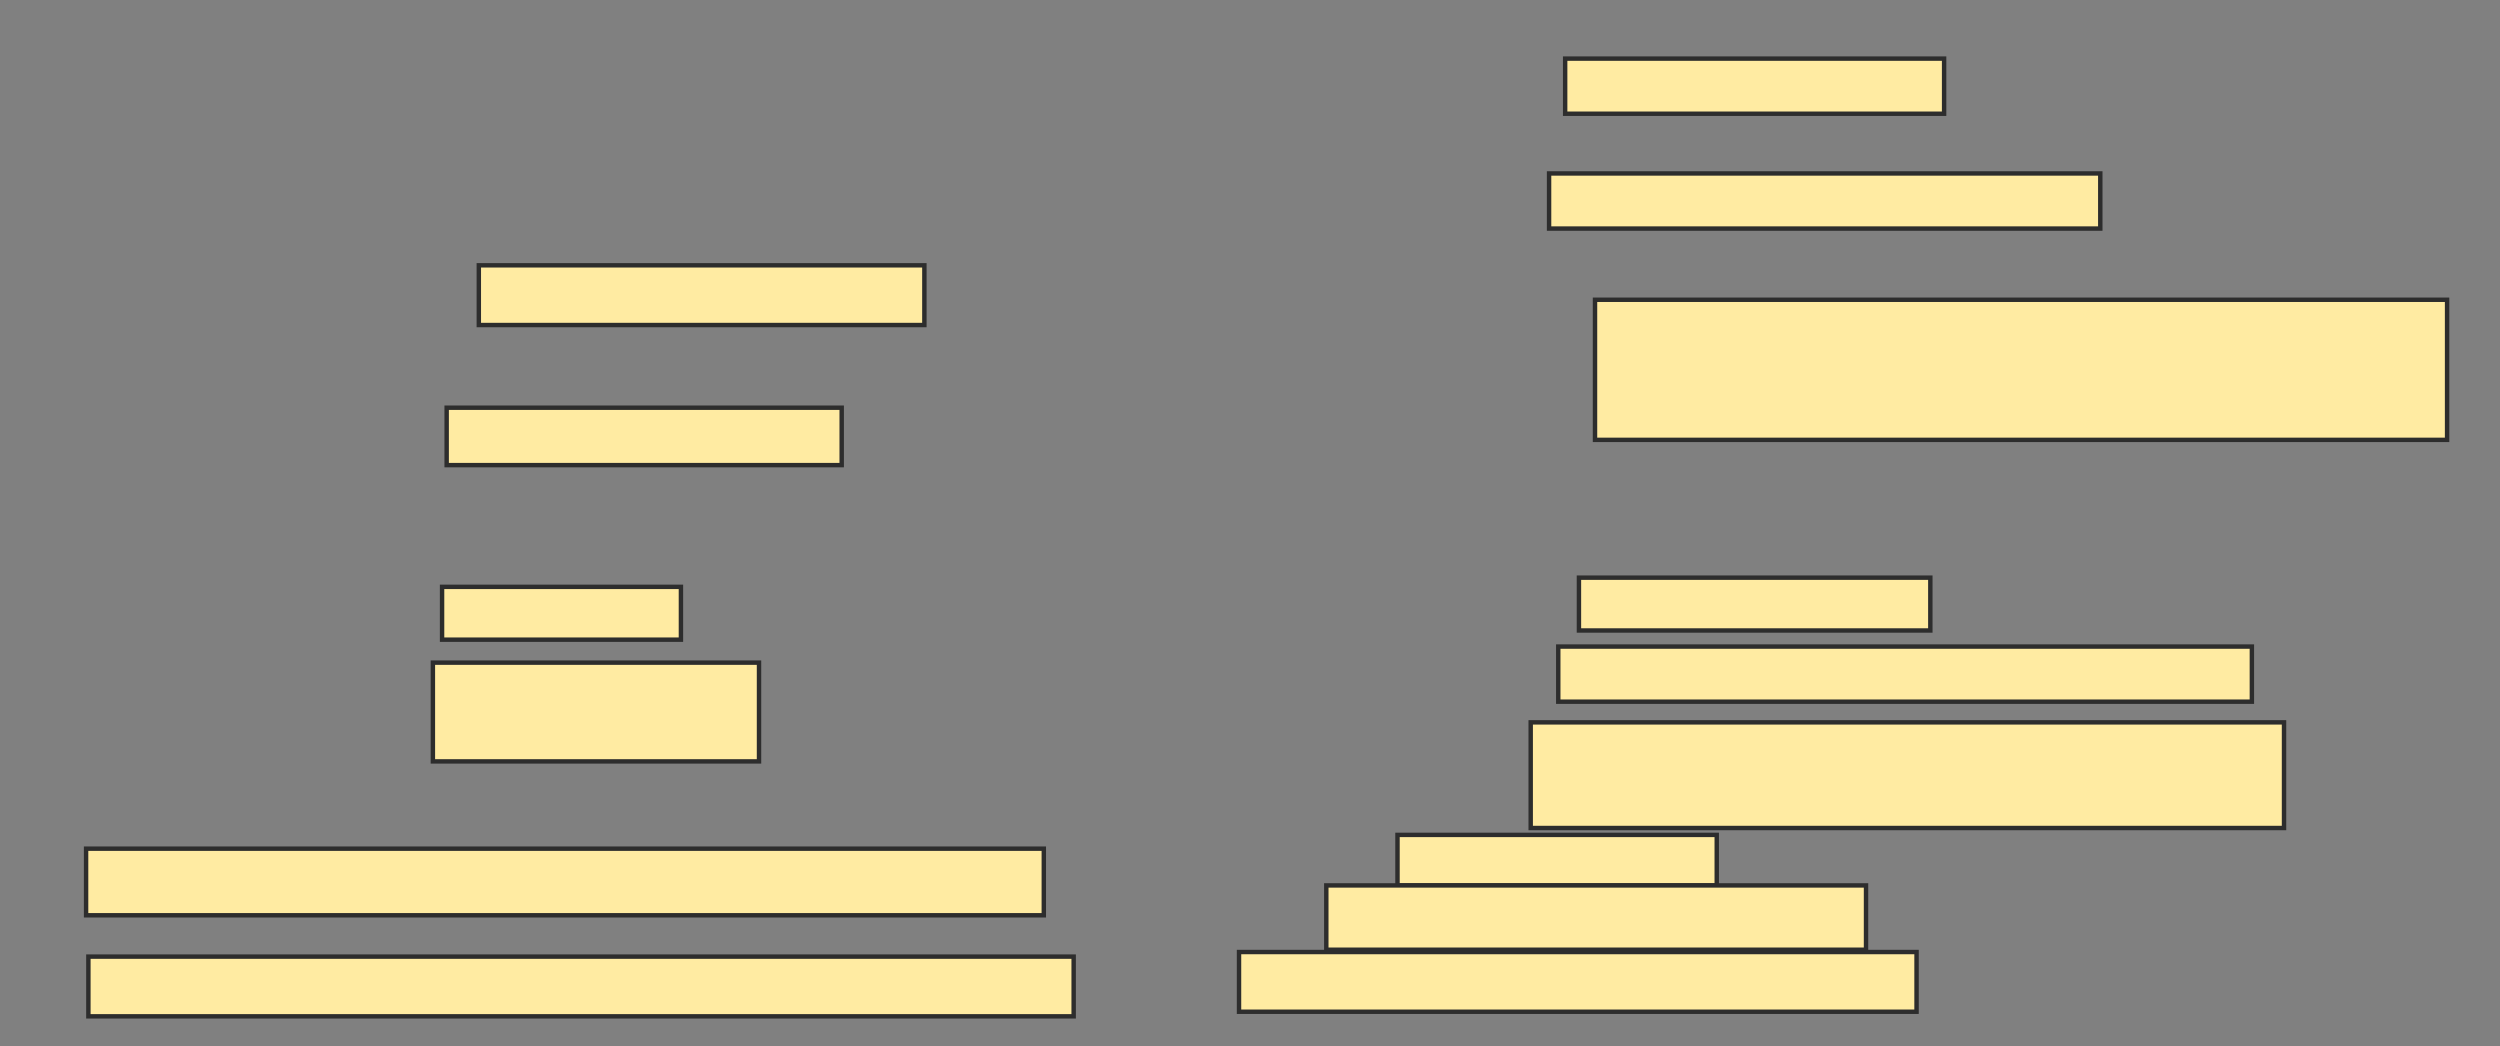 <svg xmlns="http://www.w3.org/2000/svg" width="564" height="236">
 <rect width="100%" height="100%" fill="#808080" stroke="none"/>
 <!-- Created with Image Occlusion Enhanced -->
 <g>
  <title>Labels</title>
 </g>
 <g>
  <title>Masks</title>
  <rect id="56cf31be7c7344e7adec510f48b1efce-ao-1" height="13.472" width="100.518" y="59.855" x="108.021" stroke-linecap="null" stroke-linejoin="null" stroke-dasharray="null" stroke="#2D2D2D" fill="#FFEBA2"/>
  
  <rect id="56cf31be7c7344e7adec510f48b1efce-ao-3" height="12.953" width="89.119" y="91.979" x="100.767" stroke-linecap="null" stroke-linejoin="null" stroke-dasharray="null" stroke="#2D2D2D" fill="#FFEBA2"/>
  <rect id="56cf31be7c7344e7adec510f48b1efce-ao-4" height="12.435" width="85.492" y="13.223" x="353.098" stroke-linecap="null" stroke-linejoin="null" stroke-dasharray="null" stroke="#2D2D2D" fill="#FFEBA2"/>
  <rect id="56cf31be7c7344e7adec510f48b1efce-ao-5" height="12.435" width="124.352" y="39.13" x="349.471" stroke-linecap="null" stroke-linejoin="null" stroke-dasharray="null" stroke="#2D2D2D" fill="#FFEBA2"/>
  <rect id="56cf31be7c7344e7adec510f48b1efce-ao-6" height="31.606" width="192.228" y="67.627" x="359.834" stroke-linecap="null" stroke-linejoin="null" stroke-dasharray="null" stroke="#2D2D2D" fill="#FFEBA2"/>
  <rect id="56cf31be7c7344e7adec510f48b1efce-ao-7" height="11.917" width="79.275" y="130.321" x="356.207" stroke-linecap="null" stroke-linejoin="null" stroke-dasharray="null" stroke="#2D2D2D" fill="#FFEBA2"/>
  <rect id="56cf31be7c7344e7adec510f48b1efce-ao-8" height="12.435" width="156.477" y="145.865" x="351.544" stroke-linecap="null" stroke-linejoin="null" stroke-dasharray="null" stroke="#2D2D2D" fill="#FFEBA2"/>
  <rect id="56cf31be7c7344e7adec510f48b1efce-ao-9" height="23.834" width="169.948" y="162.964" x="345.326" stroke-linecap="null" stroke-linejoin="null" stroke-dasharray="null" stroke="#2D2D2D" fill="#FFEBA2"/>
  <rect id="56cf31be7c7344e7adec510f48b1efce-ao-10" height="11.399" width="72.021" y="188.352" x="315.275" stroke-linecap="null" stroke-linejoin="null" stroke-dasharray="null" stroke="#2D2D2D" fill="#FFEBA2"/>
  <rect id="56cf31be7c7344e7adec510f48b1efce-ao-11" height="14.508" width="121.762" y="199.751" x="299.212" stroke-linecap="null" stroke-linejoin="null" stroke-dasharray="null" stroke="#2D2D2D" fill="#FFEBA2"/>
  <rect id="56cf31be7c7344e7adec510f48b1efce-ao-12" height="13.472" width="152.85" y="214.777" x="279.523" stroke-linecap="null" stroke-linejoin="null" stroke-dasharray="null" stroke="#2D2D2D" fill="#FFEBA2"/>
  <rect id="56cf31be7c7344e7adec510f48b1efce-ao-13" height="11.917" width="53.886" y="132.394" x="99.731" stroke-linecap="null" stroke-linejoin="null" stroke-dasharray="null" stroke="#2D2D2D" fill="#FFEBA2"/>
  <rect id="56cf31be7c7344e7adec510f48b1efce-ao-14" height="22.28" width="73.575" y="149.492" x="97.658" stroke-linecap="null" stroke-linejoin="null" stroke-dasharray="null" stroke="#2D2D2D" fill="#FFEBA2"/>
  <rect id="56cf31be7c7344e7adec510f48b1efce-ao-15" height="15.026" width="216.062" y="191.461" x="19.42" stroke-linecap="null" stroke-linejoin="null" stroke-dasharray="null" stroke="#2D2D2D" fill="#FFEBA2"/>
  <rect id="56cf31be7c7344e7adec510f48b1efce-ao-16" height="13.472" width="222.28" y="215.813" x="19.938" stroke-linecap="null" stroke-linejoin="null" stroke-dasharray="null" stroke="#2D2D2D" fill="#FFEBA2"/>
 </g>
</svg>